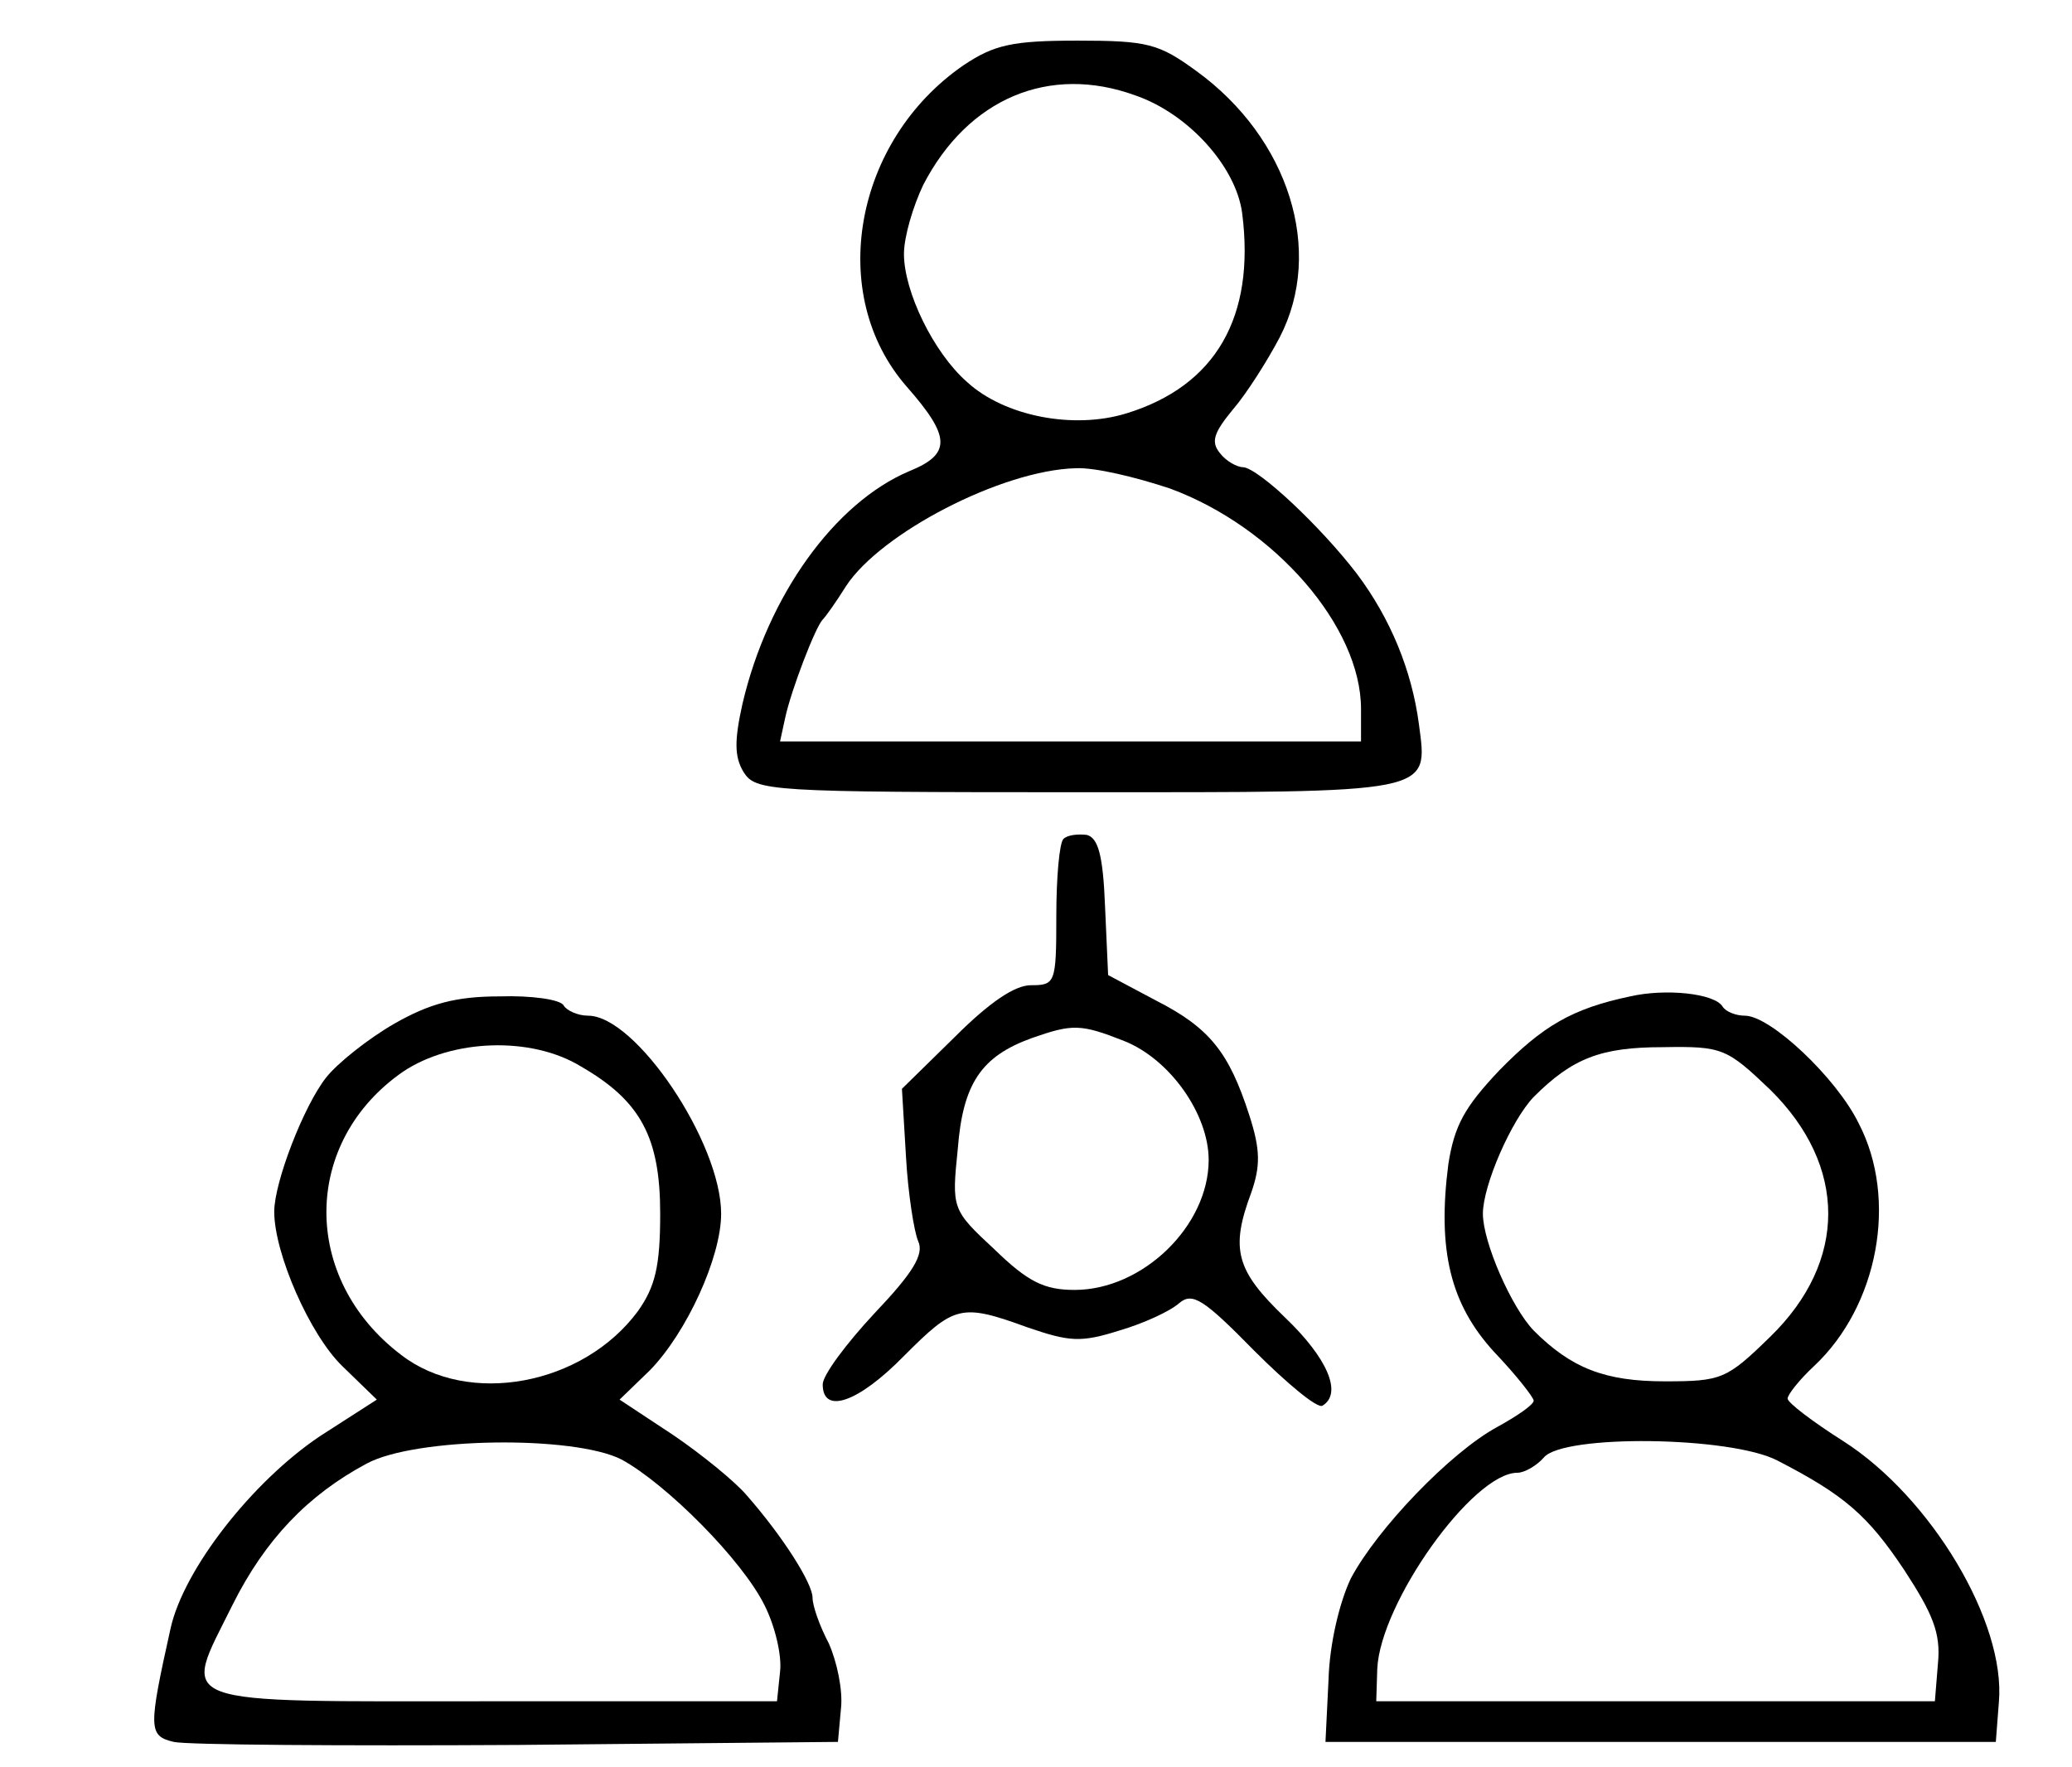 <?xml version="1.0" standalone="no"?>
<!DOCTYPE svg PUBLIC "-//W3C//DTD SVG 20010904//EN"
 "http://www.w3.org/TR/2001/REC-SVG-20010904/DTD/svg10.dtd">
<svg version="1.0" xmlns="http://www.w3.org/2000/svg"
 width="204pt" height="174pt" viewBox="0 0 204 174"
 preserveAspectRatio="xMidYMid meet">
<g transform="translate(0,174) scale(0.1,-0.1)"
fill="#000000" stroke="none">
<path d="M949 1676 c-108 -74 -136 -226 -56 -317 43 -49 44 -66 2 -83 -73 -31
-139 -122 -164 -229 -8 -36 -8 -52 1 -67 12 -19 24 -20 329 -20 353 0 345 -2
336 67 -7 53 -28 104 -61 148 -36 47 -97 104 -112 105 -6 0 -17 6 -23 14 -9
11 -6 20 13 43 13 15 34 48 46 71 44 85 9 196 -82 262 -37 27 -48 30 -117 30
-64 0 -82 -4 -112 -24z m169 -30 c52 -18 99 -70 105 -116 13 -102 -26 -170
-114 -197 -52 -16 -120 -3 -157 31 -33 29 -62 89 -62 126 0 17 9 47 19 68 44
85 124 119 209 88z m34 -387 c103 -38 188 -136 188 -217 l0 -32 -286 0 -286 0
5 23 c6 28 30 90 37 97 3 3 13 17 23 33 34 52 153 114 226 116 19 1 60 -9 93
-20z"/>
<path d="M1047 914 c-4 -4 -7 -38 -7 -76 0 -66 -1 -68 -25 -68 -16 0 -41 -17
-75 -51 l-52 -51 4 -67 c2 -36 8 -74 12 -83 6 -13 -5 -31 -43 -71 -28 -30 -51
-61 -51 -70 0 -30 35 -18 80 28 50 50 56 52 122 28 41 -14 52 -15 90 -3 24 7
50 19 59 27 13 11 24 4 74 -47 32 -32 62 -57 67 -54 20 12 5 47 -37 87 -48 46
-54 67 -33 123 9 26 9 42 -2 76 -20 62 -39 86 -92 113 l-47 25 -3 67 c-2 52
-7 68 -18 71 -9 1 -19 0 -23 -4z m60 -199 c45 -18 83 -72 83 -117 0 -65 -65
-128 -132 -128 -30 0 -46 8 -79 40 -42 39 -42 40 -36 99 5 64 23 91 73 109 40
14 48 14 91 -3z"/>
<path d="M1605 759 c-57 -12 -86 -29 -129 -73 -34 -36 -44 -54 -50 -92 -11
-85 2 -138 45 -185 22 -23 39 -45 39 -48 0 -4 -16 -15 -36 -26 -46 -25 -118
-100 -144 -149 -11 -23 -21 -64 -22 -100 l-3 -61 330 0 330 0 3 39 c7 79 -67
202 -153 257 -30 19 -55 38 -55 42 0 4 12 19 26 32 63 59 83 164 44 239 -22
45 -87 106 -112 106 -9 0 -19 4 -22 9 -8 13 -56 18 -91 10z m138 -92 c76 -75
76 -169 0 -243 -43 -42 -48 -44 -104 -44 -59 0 -92 13 -129 50 -22 23 -50 87
-50 115 0 28 28 92 50 115 38 38 66 49 127 49 59 1 63 -1 106 -42z m7 -365
c66 -34 89 -54 125 -108 28 -43 36 -62 33 -92 l-3 -37 -275 0 -275 0 1 32 c3
65 94 193 138 193 7 0 19 7 26 15 19 23 184 21 230 -3z"/>
<path d="M388 732 c-26 -15 -56 -39 -67 -53 -22 -28 -51 -103 -51 -132 0 -41
35 -121 67 -152 l34 -33 -56 -36 c-67 -45 -134 -131 -147 -189 -22 -99 -22
-106 3 -112 13 -3 166 -4 339 -3 l315 3 3 33 c2 18 -4 46 -12 64 -9 17 -16 37
-16 45 0 14 -29 60 -65 101 -11 13 -44 40 -72 59 l-53 35 30 29 c36 37 70 111
70 154 0 70 -84 195 -131 195 -10 0 -21 5 -24 10 -3 6 -32 10 -63 9 -43 0 -69
-7 -104 -27z m184 -42 c59 -34 78 -70 78 -145 0 -52 -5 -72 -22 -96 -54 -73
-167 -94 -233 -43 -99 75 -98 210 2 279 48 32 126 35 175 5z m40 -387 c44 -24
119 -99 141 -144 10 -20 17 -49 15 -65 l-3 -29 -280 0 c-322 0 -306 -6 -256
95 32 64 74 108 132 139 48 26 204 28 251 4z"/>
</g>
</svg>
